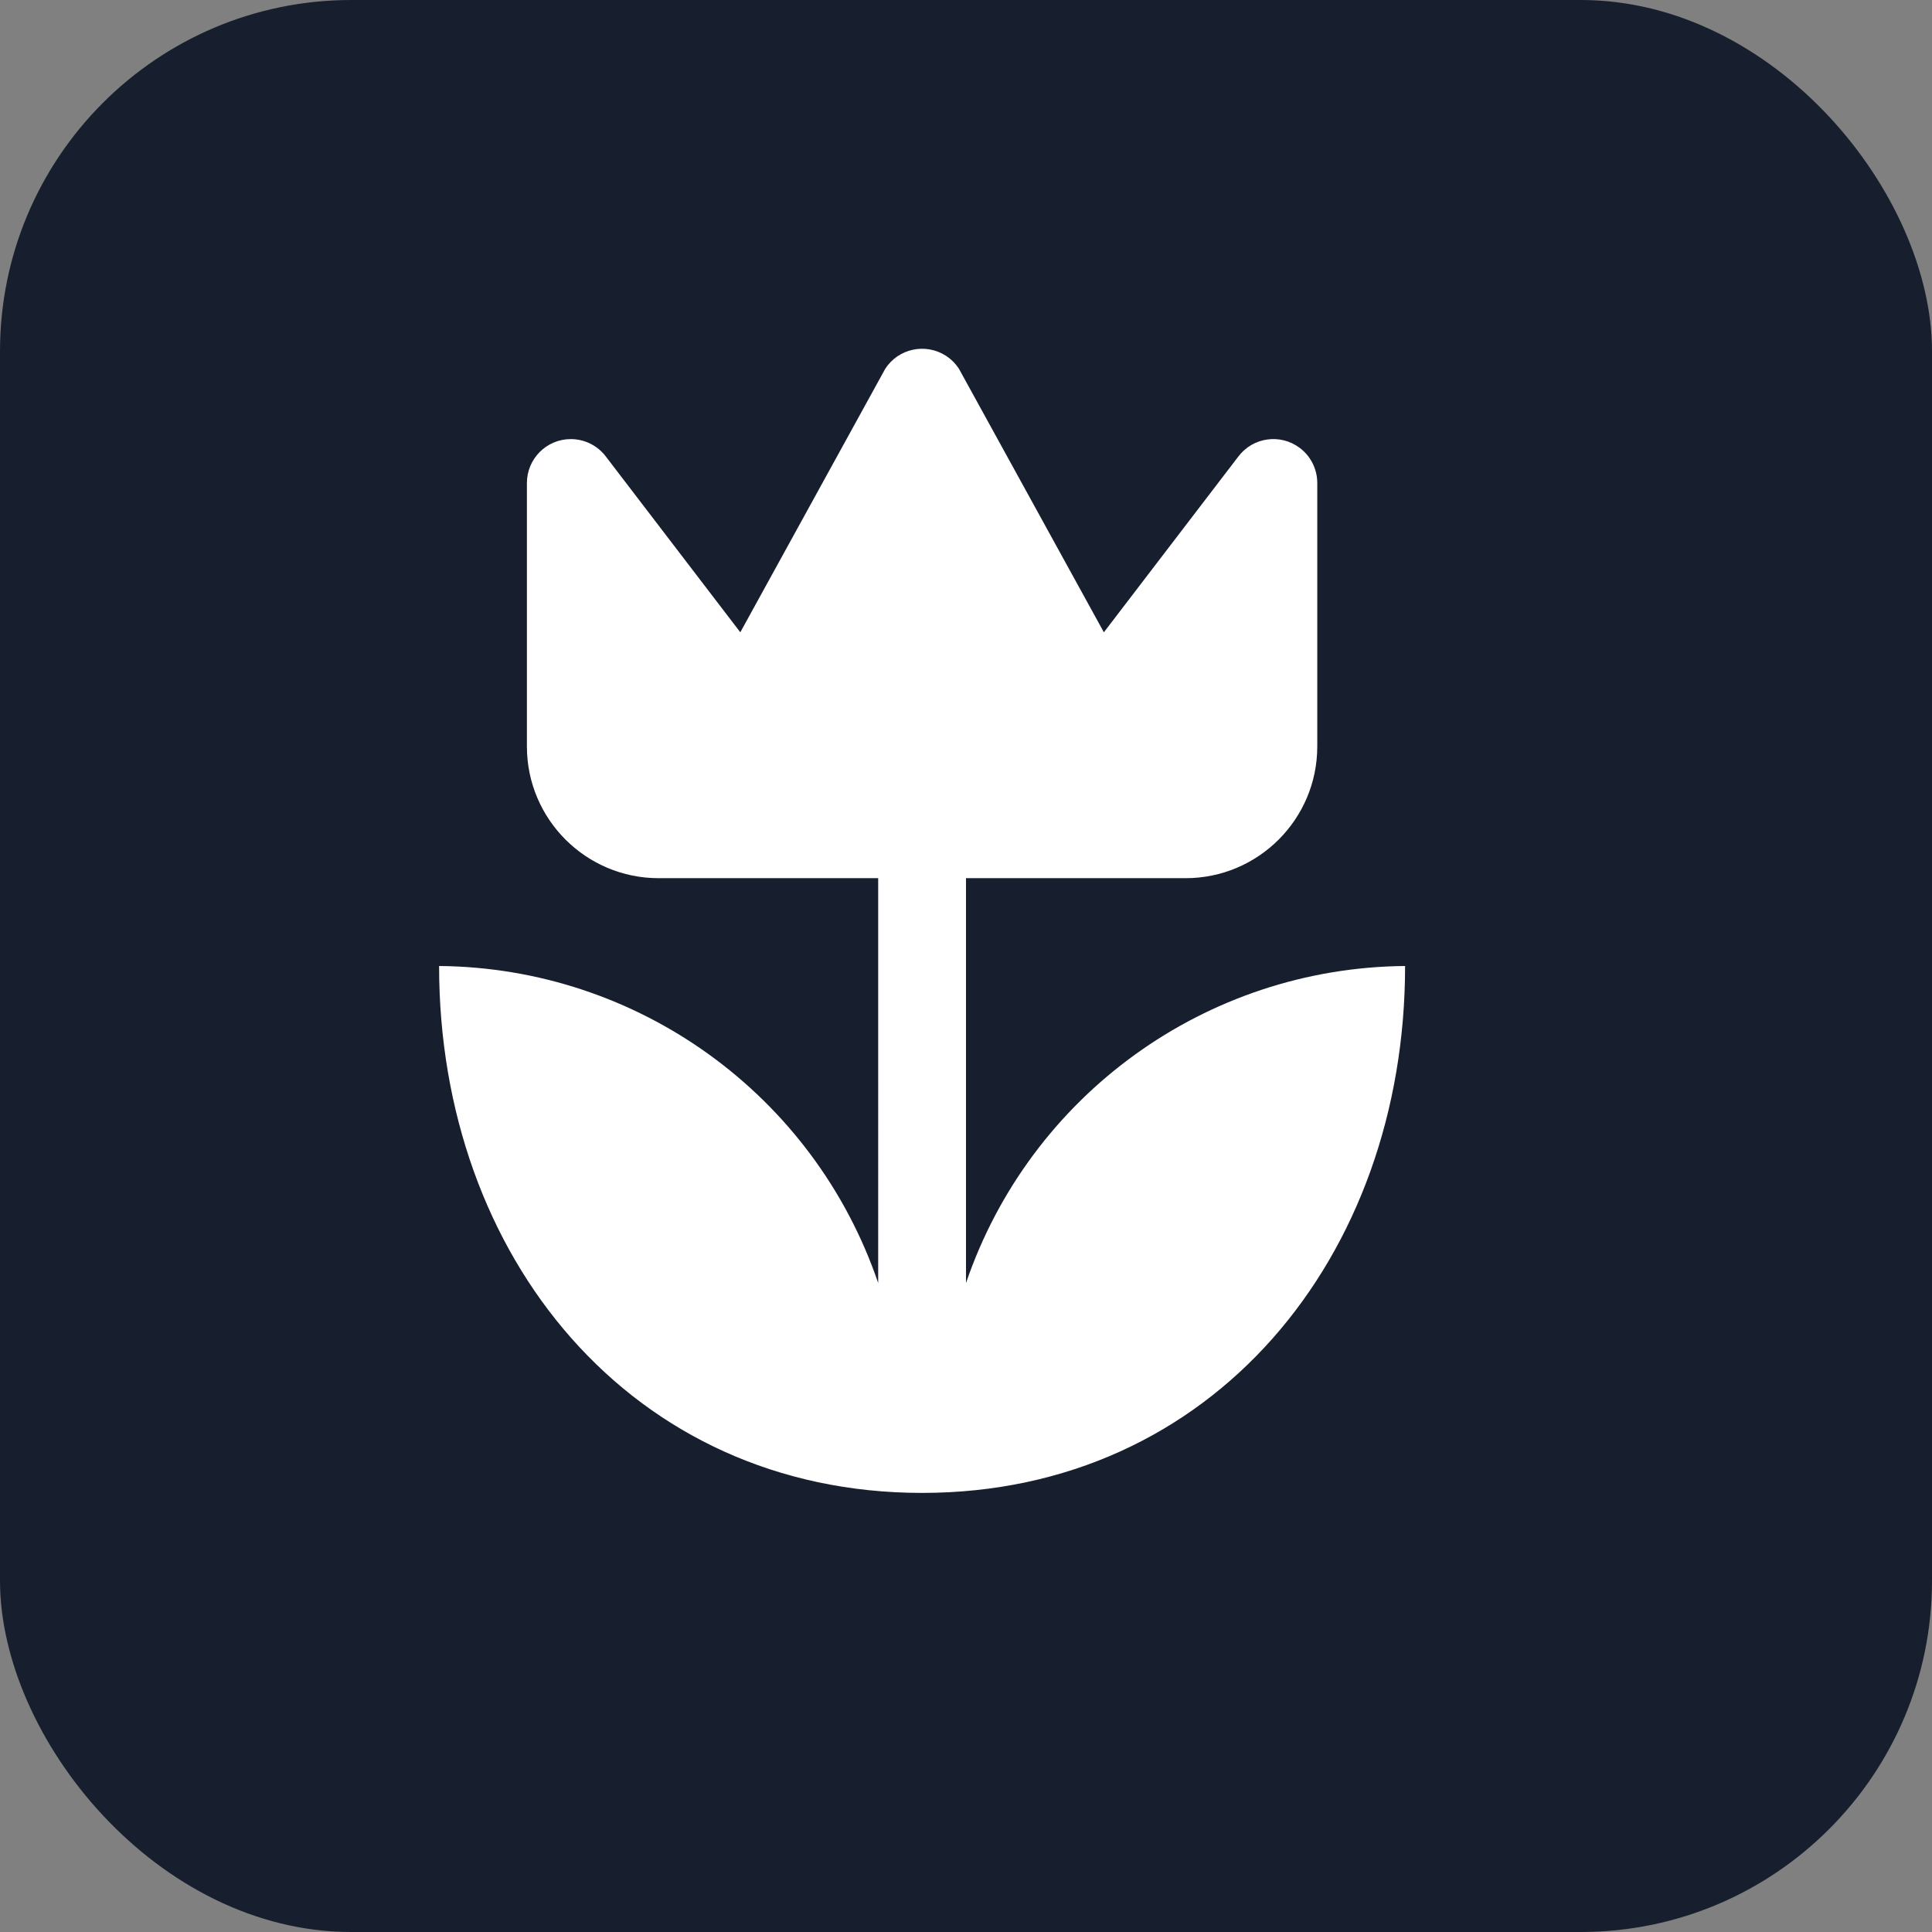 <svg xmlns="http://www.w3.org/2000/svg" viewBox="0 0 22 22" height="22" width="22"><rect x="0" y="0" width="22" height="22" fill="#808080" stroke="none"/><title>garden-15.svg</title><rect fill="none" x="0" y="0" width="22" height="22"></rect><rect x="0" y="0" width="22" height="22" rx="4" ry="4" fill="#171e2e"></rect><path fill="#ffffff" transform="translate(3 3)" d="M13,8c0,3.31-2.19,6-5.5,6S2,11.31,2,8c2.264,0.019,4.269,1.467,5,3.61V7H4.5C3.672,7,3,6.328,3,5.5v-3
	C3,2.224,3.224,2,3.5,2c0.157,0,0.306,0.074,0.4,0.2l1.53,2l1.65-3c0.15-0.232,0.459-0.298,0.691-0.149
	C7.831,1.09,7.881,1.14,7.92,1.2l1.65,3l1.53-2c0.166-0.221,0.479-0.266,0.7-0.1C11.926,2.194,12,2.343,12,2.5v3
	C12,6.328,11.328,7,10.5,7H8v4.61C8.731,9.467,10.736,8.019,13,8z"></path></svg>